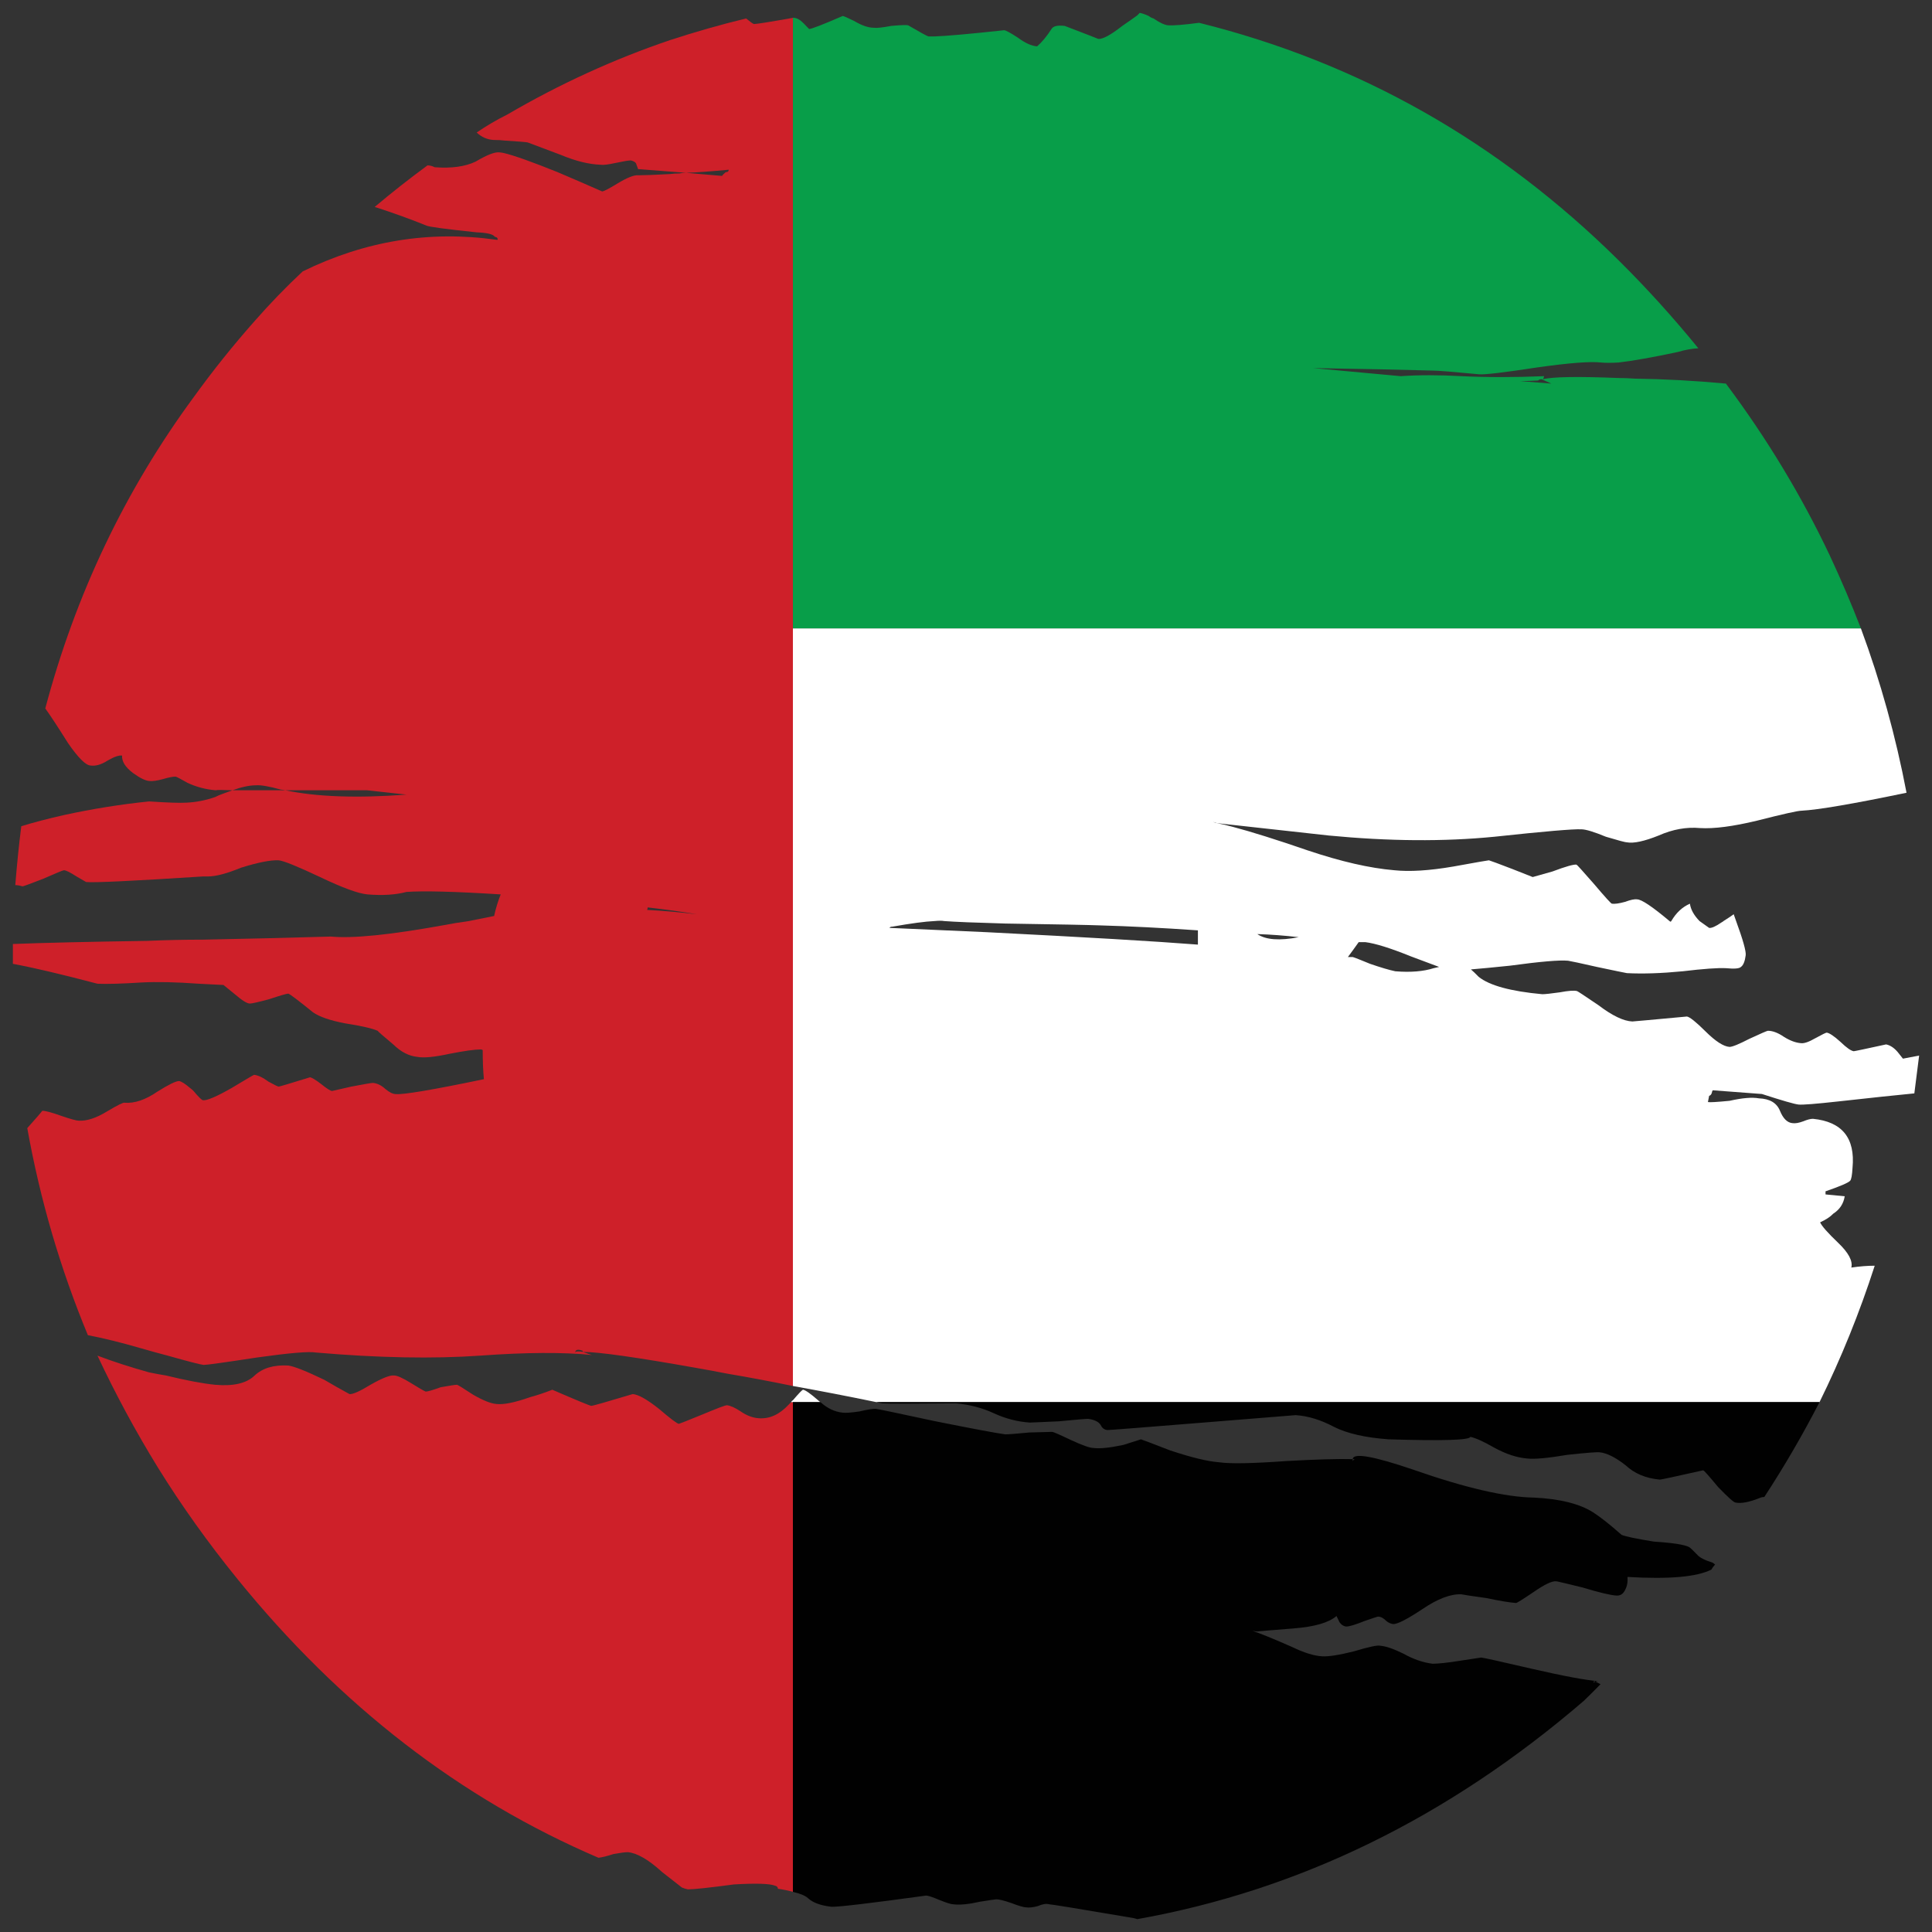 <?xml version="1.0" encoding="utf-8"?>
<!-- Generator: Adobe Illustrator 16.0.0, SVG Export Plug-In . SVG Version: 6.00 Build 0)  -->
<!DOCTYPE svg PUBLIC "-//W3C//DTD SVG 1.1//EN" "http://www.w3.org/Graphics/SVG/1.1/DTD/svg11.dtd">
<svg version="1.1" id="Layer_1" xmlns="http://www.w3.org/2000/svg" xmlns:xlink="http://www.w3.org/1999/xlink" x="0px" y="0px"
	 width="300px" height="300px" viewBox="0 0 300 300" enable-background="new 0 0 300 300" xml:space="preserve">
<rect x="0" y="0" width="300" height="300" fill="#333333" stroke="none"/>
<g>
	<path fill-rule="evenodd" clip-rule="evenodd" fill="#CE2029" d="M123.121,97.587v117.63c-3.418-0.707-6.833-1.347-10.249-1.926
		c-1.616-0.319-3.168-0.608-4.658-0.865c-9.379-1.669-15.28-2.504-17.703-2.504c0-0.127-0.031-0.191-0.094-0.191
		c-0.683-0.258-1.056-0.162-1.118,0.289c0.062-0.193,0.466-0.225,1.212-0.098c0.683,0.256,1.148,0.418,1.398,0.481
		c-4.473-0.449-10.249-0.417-17.331,0.098c-7.328,0.512-15.839,0.352-25.527-0.481c-1.056-0.193-4.1,0.063-9.131,0.769
		c-5.031,0.77-7.795,1.156-8.292,1.156c-0.56-0.065-2.423-0.547-5.59-1.443c-1.242-0.323-2.64-0.706-4.192-1.156
		c-3.105-0.899-5.839-1.574-8.199-2.021c-4.287-10.332-7.423-21.05-9.411-32.151c1.429-1.603,2.206-2.502,2.33-2.693
		c0.497,0,1.46,0.255,2.889,0.769c1.49,0.514,2.422,0.769,2.795,0.769c1.242,0.064,2.702-0.417,4.378-1.443
		c1.615-0.963,2.516-1.41,2.702-1.346c1.553,0.127,3.261-0.45,5.125-1.733c1.74-1.091,2.857-1.636,3.354-1.636
		c0.373,0.063,0.932,0.417,1.678,1.059c0.186,0.127,0.372,0.287,0.559,0.481c0.808,0.962,1.305,1.443,1.49,1.443
		c0.622,0.063,2.113-0.577,4.473-1.925c2.236-1.348,3.385-2.022,3.447-2.022c0.622,0.064,1.367,0.418,2.236,1.06
		c0.932,0.513,1.459,0.769,1.584,0.769c0.124,0,1.739-0.48,4.845-1.443c0.248,0,0.837,0.354,1.769,1.061
		c0.87,0.704,1.431,1.059,1.678,1.059l2.981-0.676c1.989-0.383,3.106-0.574,3.355-0.574c0.683,0.063,1.336,0.383,1.956,0.962
		c0.621,0.511,1.148,0.769,1.585,0.769c1.117,0.128,5.681-0.642,13.695-2.31c-0.124-1.283-0.186-2.791-0.186-4.524
		c-0.125-0.063-0.218-0.098-0.28-0.098c-0.932,0-2.547,0.226-4.844,0.675c-2.362,0.514-4.038,0.675-5.034,0.481
		c-1.303-0.13-2.546-0.77-3.727-1.926c-1.614-1.348-2.42-2.054-2.42-2.118c-0.87-0.384-2.547-0.77-5.033-1.154
		c-2.358-0.449-4.036-1.026-5.03-1.733c-2.298-1.861-3.572-2.824-3.82-2.888c-0.249,0-1.242,0.289-2.982,0.868
		c-1.677,0.447-2.67,0.673-2.98,0.673c-0.435,0-1.212-0.48-2.33-1.443l-1.771-1.443c-1.305-0.065-2.578-0.129-3.819-0.192
		c-3.542-0.258-6.522-0.323-8.945-0.193c-3.043,0.193-5.311,0.257-6.801,0.193C9.484,151.268,5.105,150.24,2,149.663
		c0-1.092,0-2.119,0-3.081c5.031-0.192,11.957-0.352,20.777-0.481c2.918-0.127,5.838-0.192,8.757-0.192
		c6.584-0.127,13.199-0.289,19.846-0.48c3.354,0.321,9.131-0.256,17.33-1.733c1.305-0.256,2.671-0.481,4.1-0.673
		c1.241-0.256,2.515-0.514,3.82-0.771h0.093c0.249-1.154,0.589-2.277,1.026-3.369c-7.083-0.447-11.958-0.574-14.629-0.383
		c-1.676,0.447-3.696,0.577-6.056,0.383c-1.428-0.128-3.881-1.026-7.361-2.693c-3.54-1.668-5.683-2.536-6.428-2.601
		c-1.242-0.064-3.199,0.321-5.87,1.155c-2.174,0.899-3.882,1.35-5.124,1.35c-0.311,0-0.56,0-0.746,0
		c-10.931,0.704-16.987,0.993-18.168,0.864l-1.491-0.864c-0.994-0.644-1.646-0.964-1.956-0.964c-0.125,0-1.212,0.448-3.261,1.347
		c-1.988,0.771-3.044,1.156-3.168,1.156c-0.435-0.13-0.808-0.193-1.118-0.193c0.249-3.144,0.56-6.193,0.932-9.145
		c1.863-0.575,4.069-1.154,6.616-1.731c4.409-0.962,8.82-1.668,13.229-2.119c2.919,0.193,4.845,0.257,5.777,0.193
		c1.491-0.064,2.981-0.354,4.472-0.867c0.373-0.191,0.746-0.354,1.118-0.481c0.56-0.192,1.087-0.384,1.584-0.577
		c1.802,0,4.535,0,8.199,0c4.845,1.026,11.117,1.25,18.82,0.674l-6.149-0.674c-1.181,0-5.405,0-12.671,0
		c-0.249-0.064-0.466-0.096-0.653-0.096c-1.863-0.516-3.167-0.739-3.912-0.674c-0.995,0-2.206,0.256-3.634,0.77
		c-1.553-0.064-2.422-0.064-2.608,0c-1.553-0.13-3.013-0.514-4.379-1.156c-1.119-0.641-1.74-0.963-1.864-0.963
		c-0.435,0-1.087,0.13-1.956,0.388c-0.932,0.256-1.647,0.352-2.144,0.288c-0.621-0.063-1.459-0.481-2.515-1.25
		c-1.181-0.898-1.739-1.798-1.678-2.696c-0.497-0.064-1.242,0.192-2.235,0.771c-0.995,0.639-1.895,0.896-2.702,0.769
		c-0.745-0.064-1.895-1.221-3.448-3.465c-1.614-2.568-2.795-4.366-3.54-5.393c4.721-17.774,12.422-33.915,23.106-48.417
		c2.919-4.044,6.056-7.958,9.411-11.745c2.36-2.694,4.845-5.261,7.454-7.701c9.689-4.75,19.721-6.385,30.094-4.907h0.188
		c0-0.194-0.064-0.323-0.188-0.388l-0.279-0.094c-0.249-0.387-1.181-0.611-2.795-0.675c-4.908-0.514-7.517-0.867-7.829-1.059
		c-2.545-1.026-5.215-1.989-8.01-2.888c2.669-2.246,5.403-4.396,8.198-6.449c0.373,0,0.745,0.095,1.119,0.288
		c2.608,0.193,4.721-0.096,6.334-0.867c1.74-1.026,2.95-1.508,3.634-1.444c0.186,0,0.435,0.033,0.746,0.098
		c1.614,0.383,4.409,1.378,8.385,2.982c2.42,1.026,4.72,2.023,6.893,2.985c0.249,0,1.055-0.417,2.424-1.252
		c1.488-0.899,2.546-1.316,3.166-1.252c0.932,0,2.579-0.064,4.939-0.192c0.496-0.064,0.993-0.096,1.49-0.096
		c0.311-0.064,0.653-0.096,1.024-0.096l5.59,0.481c0.062-0.128,0.249-0.322,0.561-0.579c0.31,0,0.466-0.128,0.466-0.383
		c-2.671,0.255-4.877,0.417-6.616,0.481l-7.454-0.579l-0.28-0.769c-0.062-0.258-0.34-0.45-0.837-0.578
		c-0.373,0-1.15,0.128-2.329,0.384c-1.181,0.257-1.958,0.353-2.329,0.29c-1.864-0.064-3.945-0.578-6.242-1.54
		c-3.044-1.156-4.753-1.797-5.125-1.925c-0.311-0.064-1.492-0.16-3.541-0.288c-0.497-0.066-1.088-0.098-1.771-0.098
		c-0.994-0.064-1.864-0.45-2.608-1.154c1.489-1.026,3.074-1.959,4.75-2.792c8.138-4.749,16.554-8.6,25.251-11.551
		c3.912-1.284,7.857-2.406,11.831-3.369c0.623,0.513,1.026,0.802,1.212,0.866c0.436,0,2.453-0.321,6.057-0.962V97.587z
		 M100.479,141.288c2.424,0.13,5.001,0.353,7.734,0.675c-2.299-0.386-4.845-0.738-7.64-1.059
		C100.574,141.032,100.542,141.159,100.479,141.288z M123.121,217.721v76.045c-0.685-0.193-1.46-0.354-2.329-0.481
		c0-0.257-0.157-0.416-0.466-0.481c-0.809-0.322-2.919-0.387-6.337-0.193c-3.851,0.514-6.241,0.769-7.173,0.769
		c-0.312-0.063-0.623-0.159-0.932-0.287c-0.497-0.386-1.521-1.186-3.075-2.406c-2.111-1.926-3.882-2.951-5.311-3.082
		c-0.435,0-1.181,0.099-2.236,0.29c-0.994,0.322-1.771,0.514-2.329,0.579c-21.429-9.179-40.125-23.617-56.088-43.317
		c-4.534-5.584-8.634-11.327-12.299-17.232c-3.478-5.646-6.615-11.453-9.41-17.421c2.36,0.896,5.031,1.764,8.012,2.598
		c0.932,0.192,1.801,0.354,2.609,0.481c3.167,0.771,5.714,1.252,7.639,1.444c2.858,0.256,4.908-0.226,6.15-1.444
		c1.242-1.154,2.981-1.669,5.217-1.542c0.932,0.131,2.794,0.869,5.589,2.215c1.307,0.771,2.61,1.509,3.915,2.216
		c0.497,0.063,1.585-0.418,3.261-1.444c1.802-1.026,3.012-1.508,3.634-1.444c0.497,0,1.366,0.384,2.609,1.154
		c1.241,0.771,2.018,1.219,2.329,1.349c0.31,0,1.086-0.224,2.329-0.675c1.427-0.256,2.266-0.384,2.515-0.384
		c0.124,0,0.962,0.513,2.515,1.54c1.554,0.898,2.764,1.38,3.634,1.444c1.119,0.127,2.857-0.225,5.217-1.059
		c1.181-0.322,2.33-0.707,3.447-1.155c3.853,1.668,5.871,2.501,6.056,2.501c0.249,0,2.393-0.609,6.431-1.827
		c0.868,0.063,2.234,0.834,4.098,2.309c1.802,1.542,2.826,2.313,3.076,2.313c0.062,0,1.273-0.481,3.632-1.444
		c2.3-0.962,3.572-1.443,3.821-1.443c0.559,0.063,1.273,0.384,2.144,0.963c0.932,0.639,1.863,0.992,2.795,1.056
		c1.677,0.13,3.229-0.575,4.659-2.116c0.123-0.128,0.247-0.257,0.371-0.384H123.121z"/>
	<path fill-rule="evenodd" clip-rule="evenodd" fill="#089E49" d="M288.963,97.587H123.121V2.77h0.093
		c0.496,0,1.024,0.29,1.585,0.867c0.247,0.257,0.527,0.545,0.837,0.867c0.373,0,2.112-0.674,5.219-2.022
		c0.124,0,0.714,0.256,1.769,0.77c1.182,0.706,2.206,1.059,3.076,1.059c0.435,0.064,1.335-0.032,2.7-0.289
		c1.43-0.128,2.3-0.161,2.609-0.097c1.863,1.091,2.919,1.668,3.168,1.732c0.188,0,0.497,0,0.932,0
		c1.863-0.064,5.467-0.384,10.808-0.962c0.249,0,0.963,0.385,2.144,1.155c1.117,0.835,2.111,1.284,2.98,1.348
		c0.746-0.642,1.492-1.541,2.236-2.695c0.25-0.449,0.932-0.61,2.051-0.481c3.353,1.283,5.092,1.957,5.216,2.021
		c0.685,0.064,1.927-0.61,3.727-2.021c1.119-0.771,1.896-1.316,2.329-1.636L176.974,2c0.371,0.064,0.837,0.225,1.397,0.481
		c0.248,0.193,0.495,0.321,0.744,0.385c0.932,0.642,1.677,0.995,2.236,1.059c0.809,0.064,2.423-0.064,4.845-0.384
		c24.782,6.16,46.492,18.448,65.126,36.867c4.285,4.236,8.416,8.792,12.393,13.67c-1.058,0.064-2.113,0.256-3.168,0.575
		c-3.915,0.835-6.988,1.38-9.225,1.638c-1.117,0.064-2.019,0.064-2.702,0c-1.676-0.194-5.001,0.064-9.969,0.77
		c-5.031,0.771-8.012,1.124-8.943,1.06c-4.038-0.385-6.461-0.579-7.269-0.579c-4.473-0.128-10.652-0.256-18.541-0.384l13.603,1.252
		c2.858-0.193,5.994-0.193,9.411,0c3.975,0.192,8.26,0.192,12.856,0c-0.062,0.256-0.123,0.416-0.186,0.481
		c1.49-0.387,5.403-0.451,11.739-0.193c0.808,0,1.646,0.032,2.515,0.096c4.658,0.064,9.381,0.322,14.163,0.771
		c6.335,8.472,11.708,17.358,16.117,26.663C285.857,89.95,287.473,93.737,288.963,97.587z M239.303,58.891
		c-0.186,0-0.342,0.064-0.466,0.192c-1.117,0.063-2.049,0.096-2.795,0.096l4.846,0.385c-0.311-0.128-0.808-0.354-1.492-0.673
		H239.303z"/>
	<path fill-rule="evenodd" clip-rule="evenodd" fill="#FFFFFF" d="M136.07,217.721c-4.348-0.898-8.664-1.733-12.949-2.504V97.587
		h165.842c3.043,8.214,5.403,16.718,7.081,25.509c-8.323,1.733-13.759,2.662-16.305,2.79c-0.559,0-2.857,0.515-6.896,1.542
		c-3.727,0.899-6.676,1.282-8.851,1.154c-2.111-0.192-4.255,0.191-6.43,1.154c-2.234,0.898-3.881,1.252-4.937,1.061
		c-0.249,0-1.336-0.29-3.261-0.867c-1.863-0.769-3.138-1.156-3.819-1.156c-1.243-0.063-5.747,0.322-13.51,1.156
		c-7.827,0.77-16.399,0.705-25.717-0.193l-17.422-1.925c-0.062-0.063-0.124-0.094-0.188-0.094l-0.371-0.098l0.559,0.191
		c0.744,0.13,1.583,0.322,2.515,0.579c2.921,0.771,6.803,1.99,11.646,3.659c5.155,1.731,9.628,2.759,13.417,3.079
		c2.422,0.257,5.497,0.064,9.224-0.578c3.542-0.642,5.374-0.963,5.498-0.963c0.247,0.064,1.459,0.515,3.634,1.35l3.166,1.251
		l3.075-0.867c2.049-0.771,3.292-1.122,3.728-1.059c0.062,0,0.962,0.994,2.702,2.984c1.739,2.053,2.671,3.079,2.795,3.079
		c0.435,0.063,1.117-0.03,2.049-0.288c0.87-0.321,1.49-0.449,1.863-0.385c0.685,0,2.36,1.124,5.031,3.369
		c0.063,0.063,0.124,0.098,0.187,0.098l0.094-0.098c0.745-1.283,1.707-2.181,2.889-2.696c0.123,0.899,0.62,1.797,1.49,2.696
		c0.435,0.321,0.932,0.673,1.49,1.06c0.373,0.064,1.024-0.226,1.956-0.868c0.126-0.063,0.219-0.128,0.28-0.191
		c0.808-0.514,1.336-0.865,1.583-1.059c0.126,0.385,0.249,0.738,0.373,1.059c1.056,2.887,1.555,4.653,1.49,5.294
		c-0.123,0.962-0.371,1.571-0.744,1.829c-0.249,0.258-1.024,0.321-2.329,0.193c-1.243-0.065-3.479,0.095-6.709,0.481
		c-3.292,0.319-6.18,0.416-8.664,0.288c-0.373-0.064-1.925-0.385-4.658-0.963c-2.548-0.577-4.038-0.898-4.474-0.963
		c-1.305-0.129-4.315,0.128-9.036,0.77c-2.486,0.258-4.504,0.451-6.056,0.578c0.309,0.257,0.713,0.643,1.21,1.155
		c1.678,1.349,4.97,2.246,9.877,2.696c0.436,0,1.334-0.098,2.7-0.29c1.367-0.256,2.268-0.319,2.703-0.191
		c0.062,0,1.181,0.736,3.354,2.215c2.112,1.602,3.853,2.437,5.219,2.5c0.124,0,2.95-0.255,8.479-0.769
		c0.435,0.063,1.397,0.832,2.888,2.311c1.552,1.539,2.795,2.343,3.727,2.406c0.435,0,1.46-0.417,3.075-1.252
		c1.8-0.835,2.765-1.252,2.888-1.252c0.745,0,1.584,0.321,2.516,0.962c0.932,0.579,1.801,0.899,2.609,0.963
		c0.497,0.064,1.241-0.191,2.236-0.769c1.056-0.577,1.645-0.867,1.769-0.867c0.435,0.063,1.15,0.545,2.144,1.444
		c0.932,0.898,1.614,1.38,2.049,1.443c0.126,0,1.802-0.354,5.032-1.059c0.622,0.128,1.212,0.514,1.771,1.156
		c0.311,0.384,0.589,0.738,0.839,1.057l2.515-0.481c-0.247,1.99-0.497,3.949-0.744,5.874c-2.672,0.256-6.616,0.673-11.834,1.252
		c-3.478,0.384-5.528,0.545-6.148,0.481c-0.621-0.065-2.515-0.611-5.684-1.638l-7.641-0.577l-0.093,0.192
		c-0.062,0.385-0.217,0.608-0.466,0.673l-0.186,0.963c0.247,0.063,1.366,0,3.354-0.192c1.987-0.45,3.511-0.577,4.565-0.383
		c1.677,0.063,2.765,0.704,3.262,1.925c0.496,1.218,1.147,1.859,1.956,1.925c0.435,0.063,0.993-0.034,1.678-0.289
		c0.62-0.258,1.117-0.386,1.49-0.386c4.534,0.449,6.584,2.983,6.148,7.604c-0.062,1.155-0.186,1.828-0.373,2.021
		c-0.309,0.321-1.583,0.867-3.819,1.638v0.481l2.98,0.288c-0.186,1.156-0.775,2.052-1.769,2.693
		c-0.497,0.515-1.181,0.963-2.051,1.351c0.249,0.574,1.181,1.635,2.795,3.175c1.616,1.54,2.299,2.824,2.051,3.85
		c1.303-0.193,2.515-0.287,3.633-0.287c-2.36,7.313-5.218,14.374-8.571,21.178H136.07z M170.823,143.694
		c-1.553-0.063-6.46-0.16-14.722-0.288c-4.658-0.13-7.825-0.257-9.503-0.385c-0.309-0.064-0.808-0.064-1.49,0
		c-1.429,0.063-3.603,0.353-6.521,0.866c-0.25,0-0.404,0.063-0.466,0.193c4.534,0.192,9.595,0.416,15.186,0.674
		c15.218,0.771,26.12,1.41,32.704,1.925c0-0.706,0-1.444,0-2.215C180.482,144.081,175.42,143.824,170.823,143.694z M222.625,150.338
		c0.249-0.065,0.529-0.129,0.839-0.193c-1.056-0.386-2.515-0.931-4.378-1.638c-3.168-1.281-5.528-2.019-7.081-2.213
		c-0.373,0-0.715,0-1.026,0c-0.496,0.705-1.055,1.477-1.676,2.311c0.31,0,0.559,0,0.744,0c0.25,0.064,1.15,0.418,2.703,1.059
		c1.678,0.577,2.982,0.963,3.914,1.156C219.024,151.011,221.011,150.85,222.625,150.338z M195.234,145.044
		c1.304,0.897,3.447,1.057,6.428,0.481C199.428,145.268,197.284,145.107,195.234,145.044z M127.406,217.721h-4.285h-0.28
		c0.062-0.13,0.156-0.226,0.28-0.289c0.932-1.091,1.459-1.637,1.583-1.637c0.373,0.064,1.15,0.609,2.329,1.637
		C127.157,217.559,127.282,217.654,127.406,217.721z"/>
	<path fill-rule="evenodd" clip-rule="evenodd" fill="#010101" d="M136.07,217.721h146.464c-2.609,5.068-5.467,9.978-8.571,14.727
		c-0.188,0-0.373,0.031-0.561,0.096c-1.737,0.707-3.042,0.963-3.912,0.771c-0.249,0-1.148-0.804-2.702-2.407
		c-1.429-1.733-2.205-2.599-2.329-2.599c-4.285,0.963-6.522,1.444-6.708,1.444c-2.174-0.194-3.944-0.933-5.312-2.215
		c-1.552-1.22-2.888-1.893-4.005-2.023c-0.373-0.063-2.051,0.065-5.032,0.388c-3.044,0.512-5.124,0.705-6.241,0.575
		c-1.616-0.127-3.355-0.705-5.219-1.731c-1.553-0.898-2.765-1.443-3.633-1.638c-0.063,0.516-4.287,0.643-12.672,0.388
		c-3.602-0.257-6.428-0.898-8.479-1.925c-2.049-1.093-4.036-1.702-5.963-1.831l-14.349,1.156
		c-9.503,0.769-14.441,1.156-14.813,1.156c-0.497,0-0.87-0.258-1.117-0.771c-0.312-0.516-0.965-0.834-1.958-0.962
		c-0.436,0-1.956,0.128-4.564,0.383c-2.732,0.13-4.225,0.194-4.473,0.194c-1.925-0.131-3.789-0.612-5.59-1.444
		c-1.802-0.835-3.758-1.348-5.871-1.54c-6.769,0.064-10.591,0.064-11.46,0C136.692,217.848,136.381,217.784,136.07,217.721z
		 M123.121,217.721h4.285c1.056,0.963,2.206,1.508,3.448,1.636c0.434,0.063,1.303,0,2.607-0.191
		c1.367-0.324,2.237-0.452,2.608-0.388c0.188,0,3.261,0.643,9.226,1.925c5.776,1.156,9.379,1.831,10.806,2.023
		c0.499,0,1.739-0.099,3.727-0.29c2.051-0.063,3.232-0.096,3.541-0.096c0.186,0,1.15,0.418,2.89,1.25
		c1.8,0.835,2.981,1.252,3.54,1.252c0.993,0.129,2.546-0.032,4.658-0.481c0.993-0.319,1.895-0.609,2.702-0.864
		c0.063,0,1.583,0.575,4.564,1.731c3.293,1.091,5.809,1.701,7.548,1.829c1.739,0.257,5.248,0.191,10.527-0.191
		c4.658-0.258,8.075-0.354,10.248-0.29c0.064-1.025,3.199-0.481,9.412,1.636c8.074,2.824,14.315,4.268,18.727,4.332
		c4.036,0.192,7.111,0.963,9.225,2.311c1.179,0.77,2.639,1.926,4.378,3.465c0.559,0.256,2.236,0.609,5.031,1.061
		c2.981,0.191,4.813,0.481,5.498,0.865c0.186,0.128,0.589,0.513,1.21,1.154c0.373,0.45,1.181,0.868,2.422,1.252l0.373,0.289
		c-0.247,0.257-0.435,0.514-0.559,0.771c-2.236,1.154-6.584,1.537-13.044,1.154c0.062,0.771-0.062,1.443-0.373,2.021
		c-0.31,0.642-0.775,0.932-1.397,0.867c-0.932-0.064-2.671-0.481-5.217-1.253c-2.61-0.641-3.977-0.962-4.101-0.962
		c-0.62-0.063-1.771,0.48-3.446,1.636c-1.802,1.221-2.733,1.797-2.795,1.733c-0.932-0.064-2.485-0.319-4.658-0.771
		c-2.299-0.319-3.572-0.512-3.82-0.576c-1.678-0.065-3.695,0.705-6.056,2.31c-2.424,1.605-3.945,2.374-4.565,2.311
		c-0.373-0.064-0.716-0.224-1.024-0.481c-0.436-0.45-0.87-0.675-1.305-0.675c-0.063,0-0.746,0.225-2.051,0.675
		c-1.429,0.577-2.392,0.867-2.889,0.867c-0.435-0.064-0.775-0.29-1.024-0.673c-0.062-0.131-0.217-0.452-0.466-0.963
		c-1.181,1.026-3.385,1.667-6.614,1.925c-3.23,0.256-5.155,0.416-5.778,0.481l-0.651-0.098c1.182,0.385,3.23,1.218,6.149,2.504
		c1.863,0.897,3.417,1.378,4.658,1.444c0.993,0.063,2.641-0.194,4.938-0.771c2.36-0.707,3.728-0.997,4.101-0.866
		c0.867,0.063,2.079,0.481,3.632,1.25c1.492,0.835,2.982,1.35,4.473,1.542c0.932,0,2.392-0.162,4.378-0.481
		c2.052-0.322,3.106-0.481,3.169-0.481c0.249,0,2.856,0.577,7.826,1.733c5.031,1.154,8.479,1.796,10.342,1.925
		c-0.186,0-0.31,0.03-0.373,0.094c0.249,0.131,0.497,0.259,0.746,0.388c-0.87,0.896-1.74,1.764-2.609,2.598
		c-21.057,18.099-44.161,29.393-69.319,33.884c-0.371-0.128-0.806-0.226-1.303-0.289c-7.95-1.347-12.081-2.021-12.393-2.021
		c-0.435-0.129-1.024-0.033-1.769,0.289c-0.746,0.192-1.336,0.257-1.772,0.192c-0.371,0-1.148-0.225-2.329-0.675
		c-1.117-0.386-1.893-0.577-2.329-0.577c-0.124,0-0.994,0.128-2.607,0.385c-1.677,0.386-3.045,0.515-4.101,0.386
		c-0.309,0-1.024-0.225-2.144-0.675c-1.055-0.449-1.737-0.675-2.049-0.675c-8.882,1.221-13.79,1.798-14.722,1.734
		c-1.676-0.192-2.886-0.642-3.632-1.347c-0.435-0.388-1.212-0.707-2.329-0.963V217.721z M247.781,261.131
		c-0.124-0.063-0.217-0.094-0.278-0.094c0,0.064-0.031,0.158-0.093,0.288C247.533,261.195,247.657,261.131,247.781,261.131z
		 M210.047,226.575c0,0.128,0,0.225,0,0.29c0.124-0.191,0.248-0.286,0.373-0.29C210.295,226.575,210.171,226.575,210.047,226.575z"
		/>
</g>
</svg>
